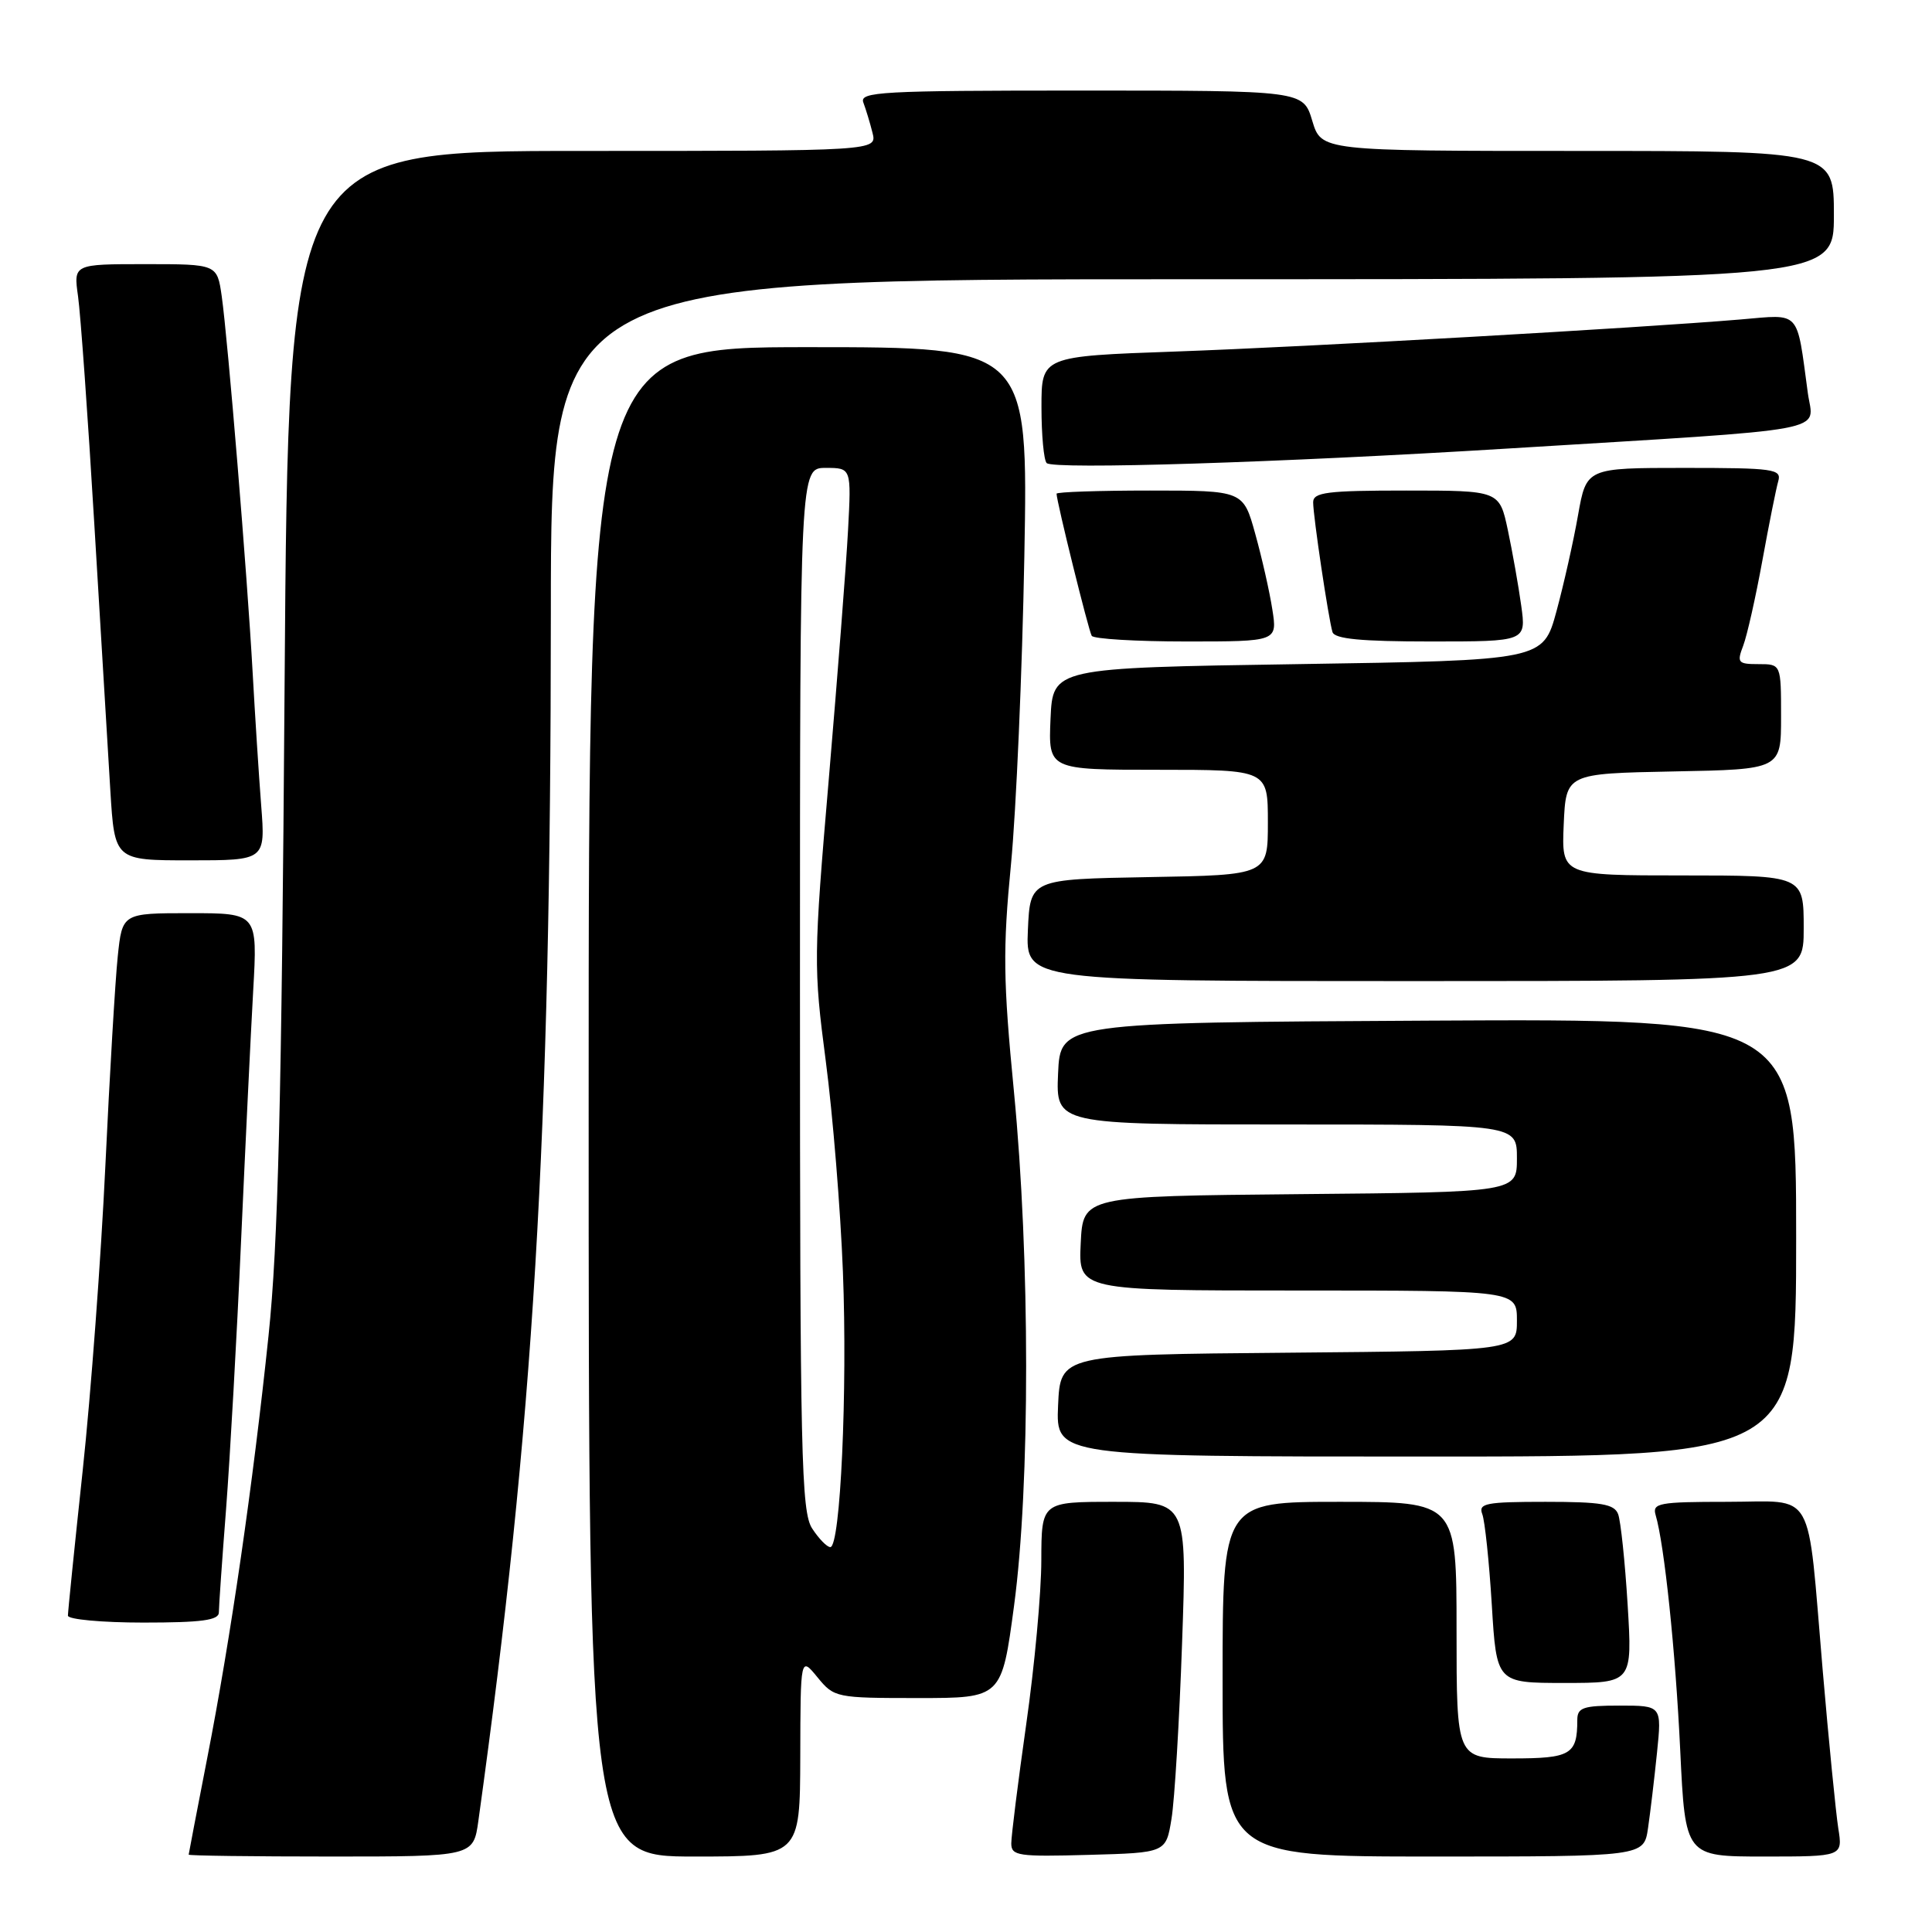 <?xml version="1.0" encoding="UTF-8" standalone="no"?>
<!DOCTYPE svg PUBLIC "-//W3C//DTD SVG 1.1//EN" "http://www.w3.org/Graphics/SVG/1.1/DTD/svg11.dtd" >
<svg xmlns="http://www.w3.org/2000/svg" xmlns:xlink="http://www.w3.org/1999/xlink" version="1.1" viewBox="0 0 256 256">
 <g >
 <path fill="currentColor"
d=" M 63.39 241.25 C 70.72 188.52 72.97 151.09 72.99 81.25 C 73.00 37.00 73.00 37.00 158.00 37.00 C 243.00 37.00 243.00 37.00 243.00 28.50 C 243.00 20.00 243.00 20.00 209.04 20.00 C 175.08 20.00 175.08 20.00 173.88 16.00 C 172.68 12.00 172.68 12.00 143.23 12.00 C 116.71 12.00 113.85 12.16 114.40 13.59 C 114.73 14.47 115.28 16.27 115.61 17.59 C 116.22 20.00 116.22 20.00 77.22 20.00 C 38.22 20.00 38.22 20.00 37.71 90.75 C 37.32 146.06 36.85 164.88 35.58 177.00 C 33.52 196.69 30.57 217.05 27.45 233.00 C 26.11 239.88 25.01 245.61 25.00 245.75 C 25.00 245.89 33.49 246.00 43.86 246.00 C 62.73 246.00 62.73 246.00 63.39 241.25 Z  M 106.04 232.75 C 106.07 219.50 106.07 219.50 108.32 222.25 C 110.53 224.95 110.78 225.00 121.65 225.00 C 132.73 225.00 132.73 225.00 134.37 212.75 C 136.51 196.75 136.50 166.82 134.35 144.62 C 132.92 129.92 132.87 125.76 133.96 114.53 C 134.65 107.36 135.45 89.01 135.73 73.75 C 136.24 46.00 136.24 46.00 107.12 46.00 C 78.00 46.00 78.00 46.00 78.00 146.00 C 78.00 246.00 78.00 246.00 92.00 246.00 C 106.00 246.00 106.00 246.00 106.04 232.75 Z  M 155.23 241.00 C 155.64 238.53 156.27 228.06 156.63 217.75 C 157.29 199.00 157.29 199.00 147.65 199.00 C 138.00 199.00 138.00 199.00 137.98 206.75 C 137.98 211.01 137.08 220.79 135.98 228.47 C 134.89 236.16 134.00 243.26 134.00 244.26 C 134.00 245.91 134.91 246.04 144.25 245.78 C 154.50 245.50 154.50 245.50 155.23 241.00 Z  M 218.37 242.25 C 218.67 240.19 219.21 235.69 219.56 232.25 C 220.20 226.00 220.20 226.00 214.60 226.00 C 209.75 226.00 209.00 226.26 209.00 227.92 C 209.00 232.49 208.13 233.00 200.39 233.00 C 193.00 233.00 193.00 233.00 193.00 216.00 C 193.00 199.00 193.00 199.00 177.50 199.00 C 162.00 199.00 162.00 199.00 162.00 222.50 C 162.00 246.00 162.00 246.00 189.91 246.00 C 217.82 246.00 217.82 246.00 218.37 242.25 Z  M 243.58 242.25 C 243.26 240.19 242.32 230.73 241.51 221.24 C 239.41 196.71 240.72 199.00 228.82 199.00 C 219.81 199.00 218.91 199.17 219.38 200.75 C 220.54 204.68 222.01 218.73 222.64 231.95 C 223.31 246.00 223.31 246.00 233.74 246.00 C 244.18 246.00 244.18 246.00 243.58 242.25 Z  M 215.67 212.63 C 215.32 206.92 214.75 201.52 214.41 200.63 C 213.90 199.29 212.18 199.00 204.79 199.00 C 196.89 199.00 195.86 199.20 196.41 200.63 C 196.75 201.52 197.32 206.92 197.67 212.63 C 198.30 223.00 198.30 223.00 207.30 223.00 C 216.30 223.00 216.30 223.00 215.67 212.63 Z  M 29.00 213.65 C 29.00 212.90 29.43 206.71 29.96 199.90 C 30.48 193.08 31.38 177.15 31.94 164.50 C 32.51 151.85 33.23 136.89 33.55 131.25 C 34.13 121.00 34.13 121.00 25.17 121.00 C 16.20 121.00 16.20 121.00 15.60 126.75 C 15.27 129.91 14.53 142.40 13.96 154.50 C 13.39 166.60 12.04 184.75 10.96 194.83 C 9.88 204.90 9.00 213.57 9.00 214.08 C 9.00 214.58 13.50 215.00 19.00 215.00 C 26.75 215.00 29.00 214.69 29.00 213.65 Z  M 238.00 163.99 C 238.00 134.98 238.00 134.98 189.25 135.24 C 140.50 135.50 140.50 135.50 140.20 142.25 C 139.91 149.00 139.91 149.00 170.45 149.00 C 201.00 149.00 201.00 149.00 201.00 153.48 C 201.00 157.97 201.00 157.97 172.25 158.23 C 143.50 158.50 143.50 158.50 143.20 164.75 C 142.90 171.00 142.90 171.00 171.95 171.00 C 201.00 171.00 201.00 171.00 201.00 174.99 C 201.00 178.97 201.00 178.97 170.75 179.24 C 140.50 179.50 140.50 179.50 140.20 186.25 C 139.91 193.00 139.91 193.00 188.95 193.00 C 238.00 193.00 238.00 193.00 238.00 163.99 Z  M 239.00 123.00 C 239.00 116.00 239.00 116.00 222.95 116.00 C 206.91 116.00 206.91 116.00 207.20 109.25 C 207.50 102.50 207.50 102.50 221.75 102.22 C 236.00 101.95 236.00 101.95 236.00 94.97 C 236.00 88.00 236.00 88.00 233.02 88.00 C 230.28 88.00 230.12 87.81 230.99 85.54 C 231.50 84.19 232.64 79.12 233.52 74.29 C 234.40 69.45 235.35 64.71 235.63 63.75 C 236.09 62.15 235.04 62.00 223.17 62.00 C 210.21 62.00 210.21 62.00 209.10 68.25 C 208.50 71.69 207.21 77.42 206.24 81.00 C 204.47 87.50 204.47 87.50 171.99 88.00 C 139.50 88.50 139.50 88.50 139.20 95.25 C 138.91 102.00 138.91 102.00 153.45 102.00 C 168.00 102.00 168.00 102.00 168.00 108.97 C 168.00 115.95 168.00 115.95 152.25 116.22 C 136.50 116.50 136.50 116.50 136.20 123.25 C 135.91 130.00 135.91 130.00 187.45 130.00 C 239.00 130.00 239.00 130.00 239.00 123.00 Z  M 34.61 106.75 C 34.30 102.76 33.79 94.78 33.47 89.00 C 32.76 76.16 30.20 45.07 29.38 39.25 C 28.77 35.00 28.77 35.00 19.25 35.00 C 9.74 35.00 9.74 35.00 10.34 39.25 C 10.67 41.59 11.65 55.20 12.50 69.50 C 13.36 83.80 14.31 99.66 14.62 104.75 C 15.19 114.00 15.19 114.00 25.18 114.00 C 35.17 114.00 35.17 114.00 34.61 106.75 Z  M 168.59 80.75 C 168.23 78.41 167.21 73.91 166.33 70.75 C 164.74 65.00 164.74 65.00 152.37 65.00 C 145.57 65.00 140.00 65.19 140.00 65.42 C 140.00 66.43 144.24 83.57 144.66 84.25 C 144.91 84.66 150.55 85.00 157.19 85.00 C 169.26 85.00 169.26 85.00 168.59 80.75 Z  M 201.57 80.25 C 201.21 77.64 200.41 73.14 199.80 70.25 C 198.68 65.00 198.68 65.00 186.34 65.00 C 175.84 65.00 174.00 65.23 174.00 66.56 C 174.00 68.39 176.02 81.94 176.56 83.75 C 176.84 84.66 180.33 85.00 189.58 85.00 C 202.23 85.00 202.23 85.00 201.57 80.25 Z  M 199.86 59.43 C 243.81 56.73 240.28 57.38 239.55 52.10 C 238.03 40.92 238.69 41.65 230.64 42.33 C 217.07 43.47 173.44 45.95 155.75 46.58 C 138.00 47.21 138.00 47.21 138.00 53.94 C 138.00 57.64 138.31 60.98 138.69 61.36 C 139.57 62.24 169.54 61.30 199.86 59.43 Z  M 107.62 202.54 C 106.17 200.33 106.00 192.90 106.00 131.04 C 106.00 62.00 106.00 62.00 109.41 62.00 C 112.81 62.00 112.81 62.00 112.37 70.25 C 112.13 74.79 110.98 89.57 109.83 103.10 C 107.80 126.83 107.79 128.15 109.42 140.60 C 110.35 147.69 111.37 160.25 111.69 168.50 C 112.31 184.28 111.36 205.00 110.02 205.00 C 109.58 205.00 108.50 203.89 107.62 202.54 Z "/>
</g>
</svg>